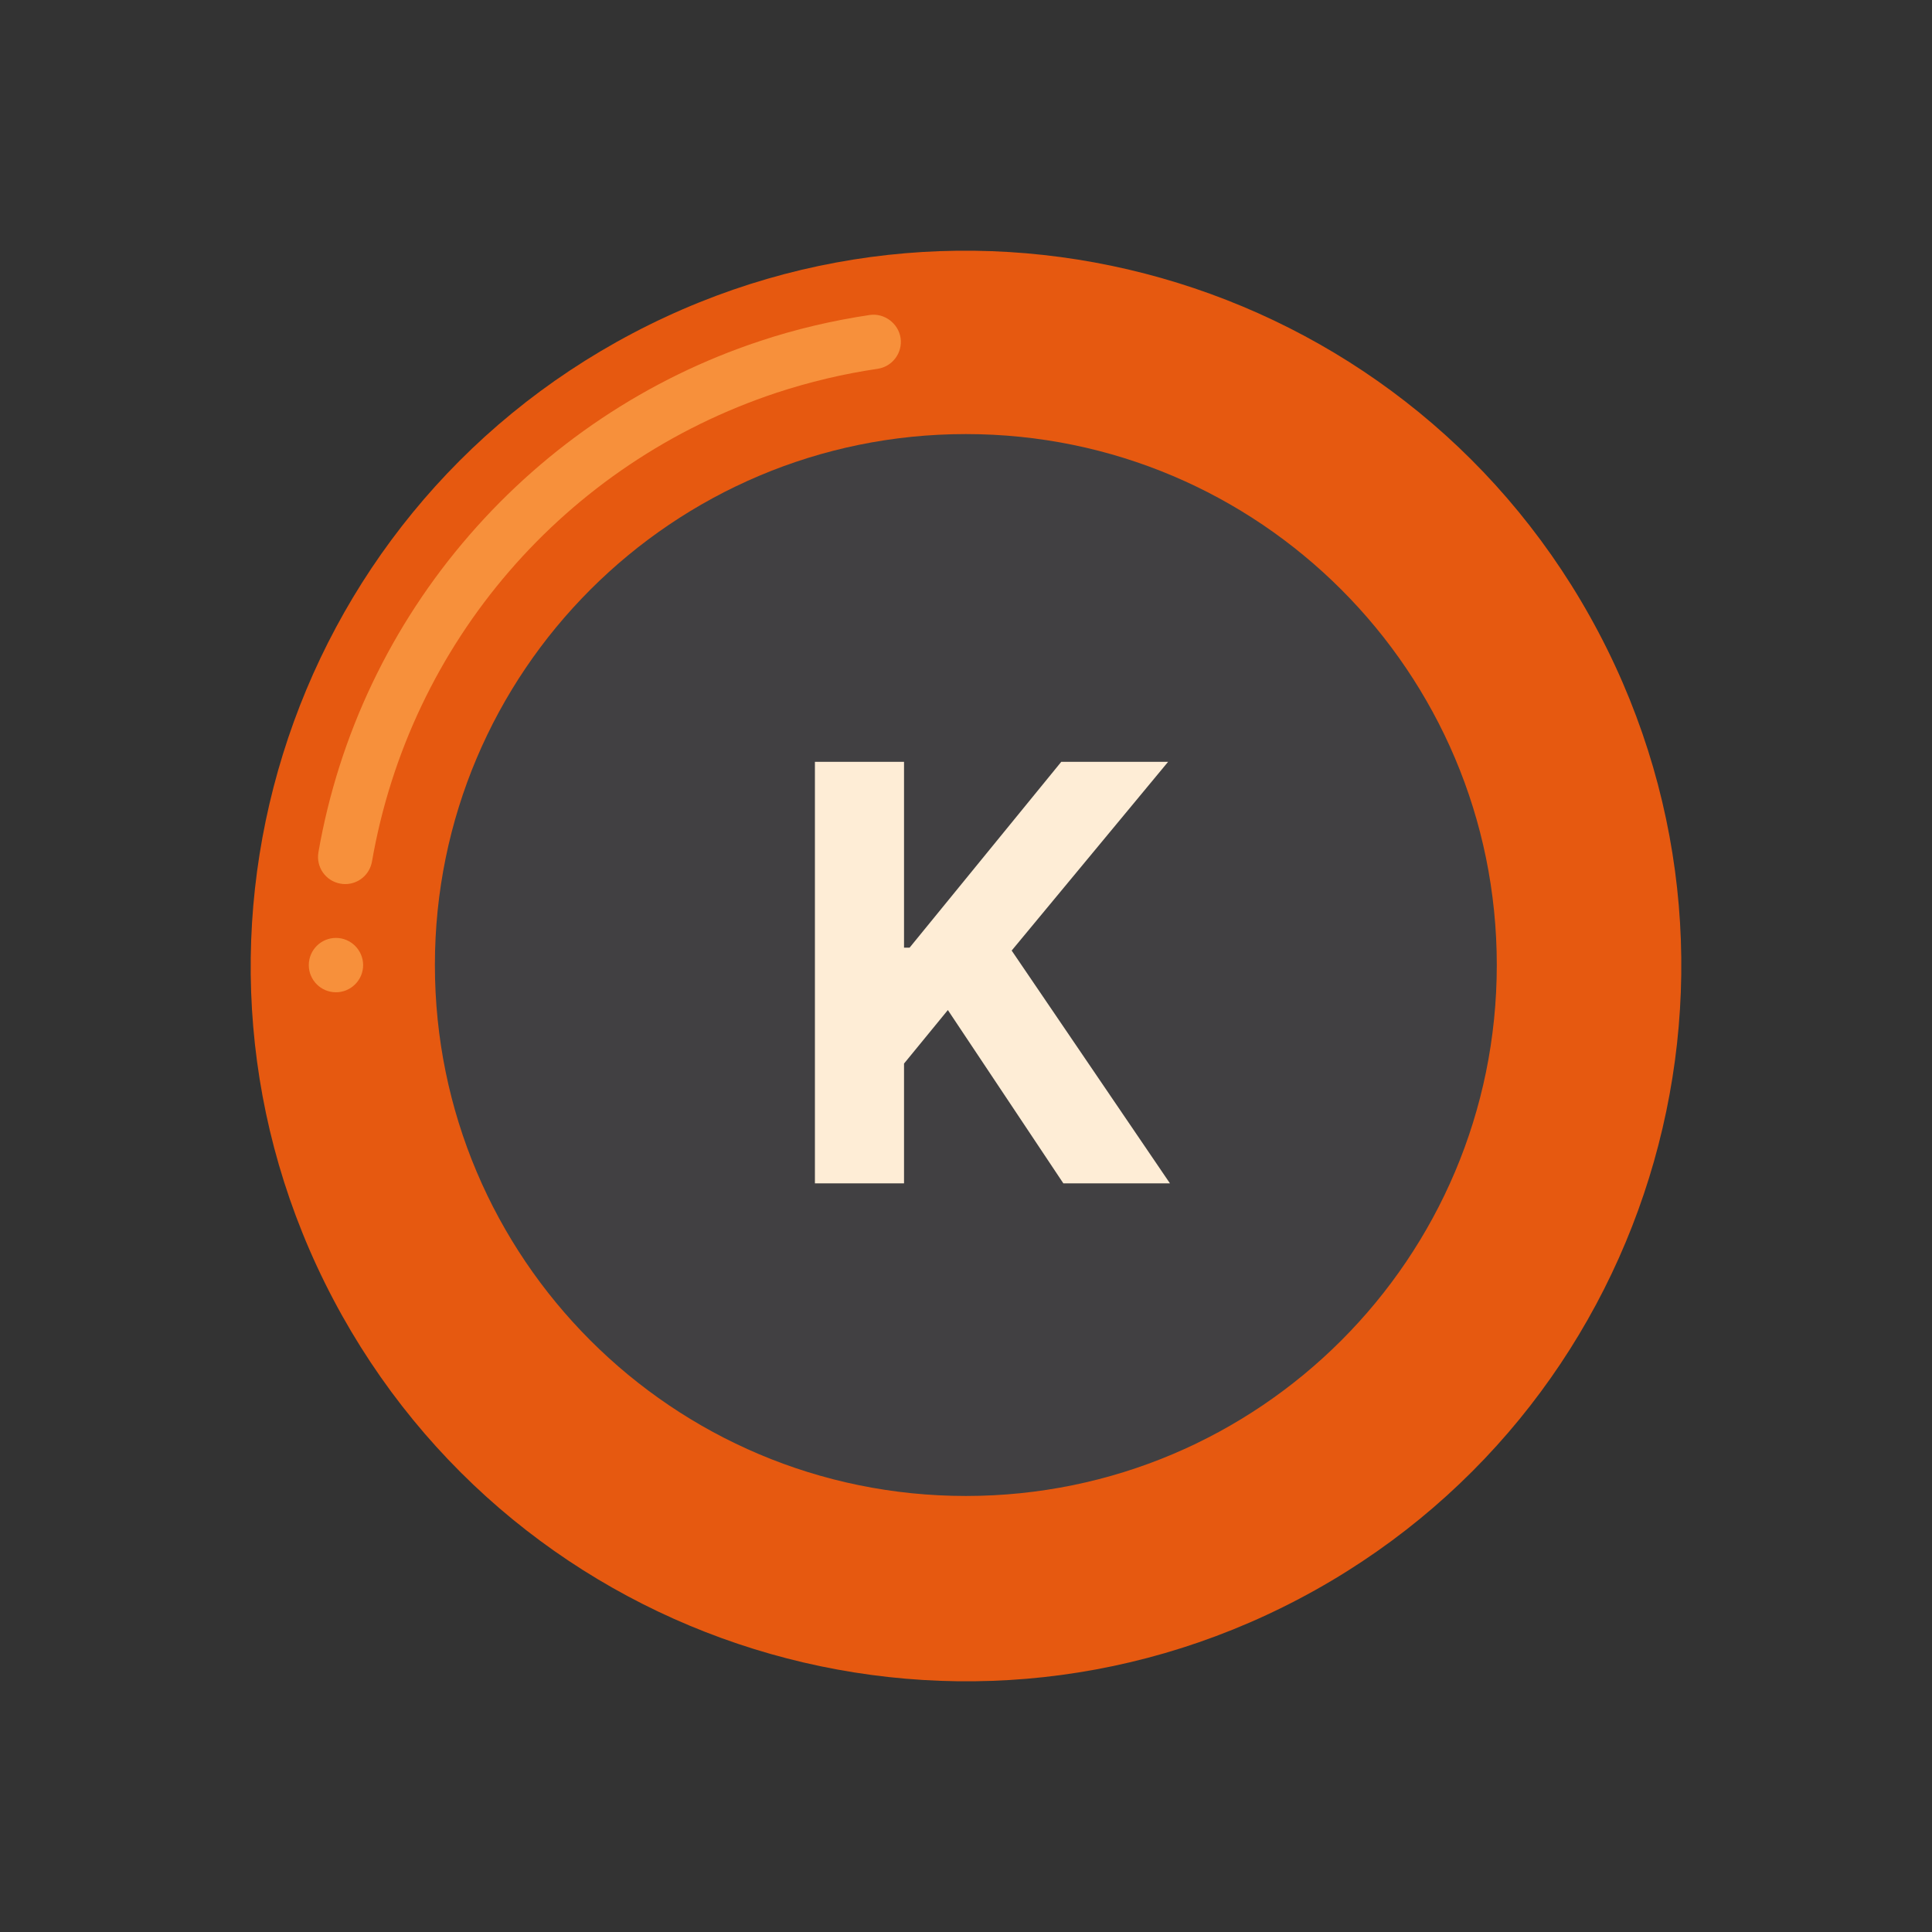 <svg width="80" height="80" viewBox="0 0 80 80" fill="none" xmlns="http://www.w3.org/2000/svg">
<rect x="0" y="0" width="80" height="80" fill="#333333" stroke="none"/>
<path d="M53.797 66.203C68.269 58.583 73.823 40.674 66.203 26.203C58.583 11.731 40.674 6.177 26.203 13.797C11.731 21.417 6.177 39.326 13.797 53.797C21.417 68.269 39.326 73.823 53.797 66.203Z" fill="#E65910"/>
<path d="M39.994 61.945C52.136 61.945 61.979 52.102 61.979 39.959C61.979 27.817 52.136 17.974 39.994 17.974C27.852 17.974 18.008 27.817 18.008 39.959C18.008 52.102 27.852 61.945 39.994 61.945Z" fill="#414042"/>
<path d="M33.744 49V31.545H37.434V39.241H37.664L43.945 31.545H48.369L41.891 39.361L48.445 49H44.031L39.249 41.824L37.434 44.04V49H33.744Z" fill="#FEEDD6"/>
<path d="M13.912 41.088C13.287 41.088 12.786 40.581 12.786 39.962C12.786 39.956 12.786 39.956 12.786 39.956C12.791 39.337 13.292 38.837 13.912 38.837C14.525 38.837 15.031 39.337 15.037 39.956V39.962C15.037 40.581 14.531 41.088 13.912 41.088ZM14.294 36.608C14.232 36.608 14.165 36.602 14.103 36.591C13.805 36.54 13.546 36.377 13.371 36.129C13.202 35.887 13.135 35.589 13.185 35.291C14.03 30.434 16.191 25.892 19.444 22.149C22.663 18.44 26.811 15.666 31.449 14.129C32.929 13.634 34.465 13.274 36.013 13.043C36.621 12.953 37.2 13.392 37.291 13.994C37.381 14.608 36.953 15.182 36.339 15.272C34.916 15.48 33.508 15.818 32.158 16.262C23.395 19.166 16.979 26.607 15.403 35.673C15.307 36.219 14.84 36.608 14.294 36.608Z" fill="#F7903B"/>
</svg>
